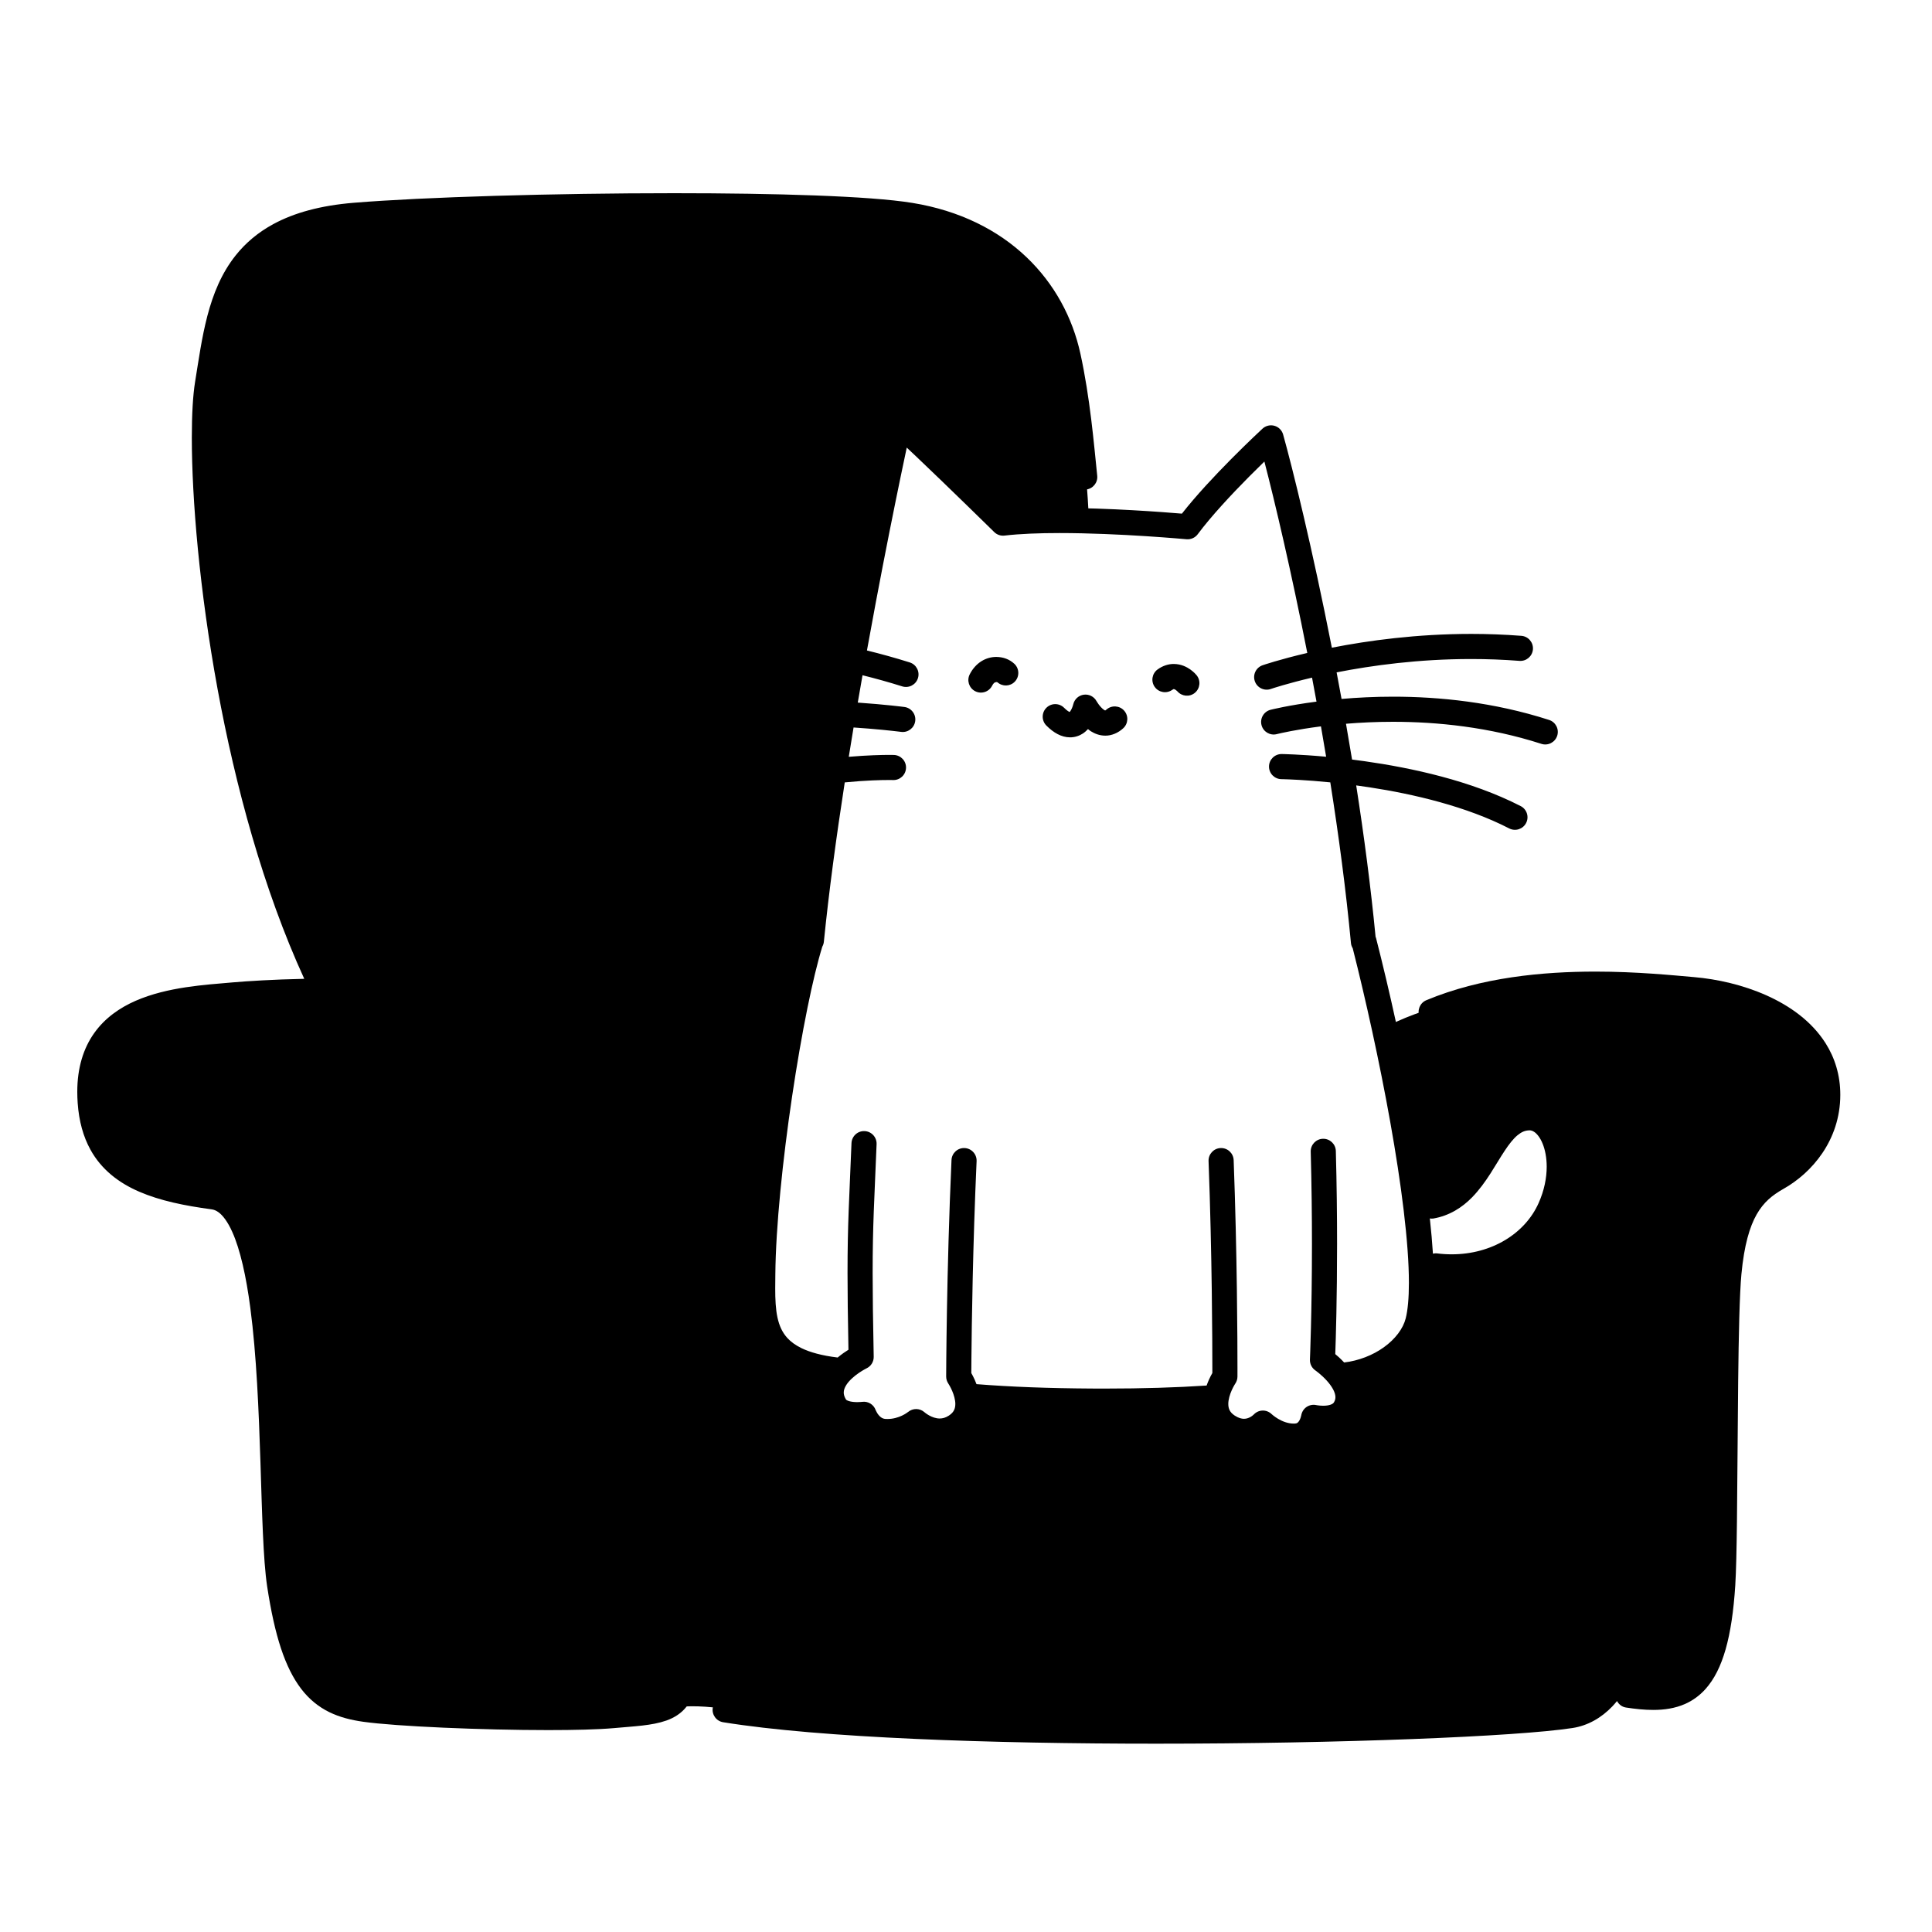 <svg width="200" height="200" viewBox="0 0 200 200" xmlns="http://www.w3.org/2000/svg"><g id="type=offer-personal, mode=light"><g id="personalOffer"><path id="Vector" d="M173.868 102.198C164.901 102.034 151.856 101.708 142.888 106.6L146.802 123.72C146.802 123.72 148.106 125.839 151.041 123.231C153.976 120.622 155.28 115.731 158.704 115.894C162.128 116.057 161.965 120.459 161.313 123.394C160.661 126.328 156.584 131.872 147.128 130.894C147.128 130.894 150.063 138.558 138.975 142.634C138.975 142.634 140.606 144.753 138.812 146.384C137.019 148.015 136.04 147.036 136.04 147.036C136.04 147.036 136.04 148.504 134.246 148.829C132.453 149.156 130.496 147.526 130.496 147.526C130.496 147.526 129.518 148.992 127.888 148.504C126.257 148.015 125.768 144.753 125.768 144.753L100.985 144.916C100.985 144.916 100.332 147.852 97.723 148.178C95.114 148.504 94.788 147.363 94.788 147.363C94.788 147.363 93.157 148.992 91.528 148.504C89.897 148.015 89.57 146.384 89.57 146.384C89.57 146.384 86.636 146.873 86.147 145.569C85.657 144.264 86.31 141.819 86.31 141.819C86.31 141.819 80.277 140.677 79.135 136.601C77.994 132.525 80.44 111.328 82.723 101.382C85.005 91.436 92.668 44.314 92.668 44.314L103.756 54.097H112.724C112.724 54.097 112.398 39.422 108.158 31.107C103.919 22.791 93.32 21.976 82.397 21.976C71.472 21.976 48.971 21.16 38.535 22.628C28.1 24.096 24.513 25.073 21.904 35.835C19.295 46.597 22.557 69.261 25.328 79.697C28.1 90.131 33.318 102.524 33.318 102.524C33.318 102.524 23.534 102.687 17.828 103.991C12.121 105.295 9.838 107.904 9.35 111.655C8.059 121.55 15.871 122.252 18.806 123.394C21.741 124.535 25.002 122.252 26.47 129.753C27.937 137.253 27.775 156.634 28.589 163.971C29.404 171.309 30.872 175.222 37.394 176.852C43.916 178.483 61.526 177.83 65.112 177.504C68.7 177.178 69.678 176.2 74.733 176.852C79.787 177.504 104.898 179.461 130.822 179.461C156.747 179.461 165.227 177.178 166.367 175.711C167.509 174.243 169.792 177.015 173.868 175.059C177.945 173.102 178.658 171.276 178.597 147.526C178.575 139.534 178.271 128.122 181.368 124.046C184.466 119.97 189.684 120.622 189.031 113.448C188.38 106.274 182.836 102.361 173.868 102.198Z"/><path id="Vector_2" d="M103.14 68.005C102.635 68.004 102.09 68.14 101.598 68.448C101.105 68.753 100.682 69.223 100.387 69.806C100.06 70.445 100.314 71.228 100.953 71.555C101.592 71.882 102.375 71.628 102.702 70.989V70.989C102.815 70.772 102.91 70.696 102.973 70.654L103.14 70.605L103.231 70.62L103.243 70.625L103.245 70.621C103.764 71.092 104.564 71.073 105.053 70.564C105.55 70.046 105.533 69.223 105.015 68.726C104.497 68.241 103.85 68.012 103.14 68.005Z"/><path id="Vector_3" d="M114.527 73.465L114.411 73.548C114.39 73.542 114.335 73.522 114.244 73.454C114.079 73.337 113.867 73.103 113.724 72.904C113.652 72.805 113.594 72.715 113.557 72.655L113.518 72.59L113.511 72.578L113.51 72.579C113.253 72.109 112.737 71.845 112.205 71.913C111.672 71.981 111.237 72.369 111.108 72.891C111.058 73.111 110.923 73.453 110.796 73.624L110.723 73.706C110.632 73.667 110.435 73.55 110.16 73.273C109.653 72.764 108.83 72.763 108.322 73.27C107.813 73.778 107.812 74.601 108.32 75.109L108.319 75.109C108.693 75.483 109.068 75.776 109.474 75.99C109.877 76.203 110.324 76.331 110.774 76.33C111.277 76.333 111.752 76.164 112.106 75.928C112.313 75.79 112.479 75.635 112.628 75.475C112.724 75.55 112.811 75.627 112.921 75.697C113.308 75.94 113.815 76.153 114.42 76.154C115.076 76.162 115.758 75.869 116.271 75.393C116.803 74.912 116.845 74.09 116.363 73.557C115.882 73.025 115.059 72.983 114.527 73.465Z"/><path id="Vector_4" d="M123.871 69.899C123.823 69.841 123.619 69.593 123.243 69.321C122.872 69.056 122.294 68.739 121.512 68.734C120.961 68.728 120.35 68.922 119.834 69.301C119.252 69.722 119.121 70.534 119.542 71.117C119.962 71.698 120.775 71.829 121.357 71.409V71.409C121.49 71.319 121.5 71.338 121.512 71.333C121.521 71.328 121.62 71.354 121.726 71.433L121.848 71.536L121.871 71.559L121.874 71.556C122.331 72.096 123.135 72.176 123.685 71.728C124.242 71.274 124.325 70.455 123.871 69.899Z"/><path id="Vector_5" d="M74.927 141.084C77.923 141.084 80.472 141.624 82.261 142.163C83.155 142.432 83.858 142.7 84.331 142.898C84.567 142.996 84.746 143.077 84.862 143.132L84.894 143.147C84.805 143.463 84.744 143.796 84.744 144.153C84.741 144.831 84.942 145.544 85.337 146.203C85.561 146.58 85.864 146.873 86.175 147.083C86.646 147.398 87.129 147.549 87.567 147.638C87.976 147.719 88.347 147.74 88.666 147.744C88.734 147.848 88.801 147.952 88.888 148.063C89.13 148.371 89.454 148.7 89.892 148.971C90.327 149.243 90.882 149.447 91.504 149.483C91.63 149.491 91.751 149.494 91.867 149.494C93.01 149.493 93.945 149.165 94.595 148.843C94.674 148.804 94.735 148.767 94.805 148.728C94.839 148.748 94.865 148.766 94.9 148.786C95.462 149.1 96.272 149.44 97.278 149.443C98.028 149.447 98.875 149.23 99.658 148.713C100.305 148.292 100.794 147.739 101.09 147.137C101.29 146.733 101.399 146.32 101.452 145.919C104.934 146.18 108.768 146.316 112.987 146.341C113.447 146.343 113.902 146.344 114.353 146.344C118.124 146.344 121.528 146.245 124.616 146.052C124.676 146.411 124.78 146.778 124.958 147.137C125.254 147.739 125.743 148.292 126.389 148.713C127.189 149.242 128.028 149.477 128.775 149.474C129.592 149.473 130.246 149.215 130.722 148.944C130.808 149.001 130.886 149.056 130.983 149.114C131.681 149.524 132.686 149.966 133.923 149.969C134.02 149.969 134.12 149.967 134.222 149.961L134.227 149.96C134.873 149.924 135.459 149.684 135.887 149.356C136.39 148.971 136.689 148.518 136.885 148.117C136.918 148.118 136.945 148.121 136.979 148.121C137.462 148.119 138.044 148.071 138.66 147.845C139.27 147.626 139.942 147.178 140.358 146.442C140.69 145.864 140.846 145.23 140.844 144.637C140.843 144.204 140.764 143.802 140.644 143.428C141.781 143.168 142.848 142.73 143.821 142.171C143.938 142.127 144.057 142.084 144.161 142.003C144.328 141.873 144.506 141.75 144.691 141.632C144.715 141.615 144.742 141.603 144.766 141.585C144.767 141.585 144.767 141.584 144.768 141.584C146.141 140.731 147.949 140.2 149.548 139.923C151.392 139.596 152.941 139.578 153.209 139.578L153.227 139.579V139.577C153.941 139.598 154.539 139.042 154.566 138.327C154.592 137.61 154.032 137.007 153.315 136.98L153.209 136.979C152.84 136.979 151.163 136.998 149.095 137.363C148.703 137.433 148.295 137.52 147.881 137.617C147.936 137.457 147.992 137.296 148.035 137.131C148.335 135.946 148.447 134.504 148.449 132.809C148.449 132.657 148.44 132.487 148.439 132.331C149.061 132.409 149.677 132.447 150.283 132.447C152.811 132.447 155.178 131.786 157.153 130.6C159.127 129.415 160.714 127.698 161.649 125.608C162.389 123.953 162.713 122.292 162.714 120.775C162.71 119.131 162.342 117.651 161.635 116.484C161.28 115.902 160.832 115.395 160.275 115.019C159.722 114.642 159.044 114.409 158.335 114.411L158.242 114.414V114.413C158.238 114.413 158.235 114.414 158.232 114.414L158.195 114.415V114.417C157.481 114.443 156.81 114.644 156.24 114.962C155.215 115.536 154.499 116.398 153.865 117.297C152.924 118.654 152.139 120.172 151.208 121.354C150.746 121.945 150.257 122.447 149.726 122.823C149.192 123.199 148.622 123.458 147.923 123.581C147.848 123.594 147.789 123.635 147.72 123.66C147.389 121.123 146.966 118.433 146.476 115.682C145.32 109.208 143.823 102.479 142.44 97.073C142.432 97.042 142.41 97.02 142.4 96.99C141.899 91.775 141.197 86.463 140.393 81.305C140.845 81.366 141.306 81.431 141.78 81.504C146.345 82.201 151.833 83.49 156.231 85.758C156.87 86.087 157.653 85.835 157.982 85.197C158.311 84.559 158.059 83.775 157.421 83.447V83.447C152.285 80.81 146.136 79.491 141.243 78.797C140.805 78.735 140.381 78.68 139.965 78.628C139.76 77.38 139.55 76.144 139.337 74.923C140.803 74.802 142.439 74.72 144.208 74.72C148.763 74.72 154.156 75.258 159.565 77.004C160.248 77.224 160.98 76.849 161.201 76.166C161.422 75.483 161.046 74.75 160.363 74.529V74.529C154.622 72.677 148.966 72.121 144.208 72.12C142.261 72.121 140.469 72.215 138.877 72.353C138.708 71.425 138.537 70.507 138.366 69.603C142.009 68.888 146.852 68.22 152.301 68.222C153.917 68.222 155.586 68.281 157.291 68.413C158.006 68.469 158.632 67.934 158.688 67.218C158.743 66.502 158.208 65.877 157.493 65.821V65.821C155.716 65.683 153.98 65.622 152.301 65.622C146.646 65.624 141.645 66.309 137.873 67.05C135.854 56.771 133.807 48.478 132.828 44.978C132.706 44.543 132.365 44.201 131.931 44.078C131.496 43.955 131.026 44.067 130.694 44.374C130.685 44.383 129.247 45.71 127.435 47.538C125.789 49.201 123.845 51.263 122.35 53.172C120.413 53.009 114.854 52.582 109.69 52.581C107.779 52.582 105.936 52.645 104.313 52.802C103.576 52.08 101.976 50.514 100.213 48.806C99.008 47.639 97.732 46.41 96.61 45.347C95.487 44.282 94.528 43.391 93.92 42.867C93.575 42.569 93.094 42.474 92.661 42.618C92.228 42.762 91.9 43.126 91.802 43.572C91.799 43.586 89.554 53.775 87.208 66.758C80.95 65.449 75.523 65.151 71.881 65.15C68.87 65.15 67.076 65.353 67.035 65.358C66.322 65.439 65.809 66.083 65.891 66.797C65.972 67.51 66.617 68.022 67.33 67.941L67.395 67.934C67.732 67.9 69.349 67.75 71.881 67.75C75.397 67.749 80.679 68.042 86.751 69.318C86.561 70.393 86.372 71.48 86.184 72.582C84.774 72.518 83.229 72.475 81.604 72.475C76.338 72.479 70.263 72.907 65.256 74.551C64.574 74.776 64.204 75.511 64.428 76.193C64.653 76.875 65.388 77.246 66.07 77.021C70.607 75.519 76.491 75.071 81.604 75.075C83.065 75.075 84.459 75.111 85.749 75.166C85.558 76.315 85.371 77.473 85.186 78.635C80.542 79.24 74.299 80.591 68.217 83.627C67.575 83.948 67.315 84.73 67.636 85.372C67.957 86.014 68.739 86.274 69.381 85.953C74.773 83.248 80.411 81.945 84.767 81.318C83.954 86.633 83.237 91.972 82.73 96.94C82.177 98.672 81.605 101.039 81.042 103.808C79.334 112.228 77.736 124.249 77.663 131.908C77.658 132.394 77.651 132.885 77.651 133.375C77.652 134.431 77.682 135.491 77.864 136.538C77.994 137.28 78.208 138.018 78.551 138.723C77.433 138.578 76.221 138.485 74.927 138.484C74.111 138.484 73.253 138.537 72.379 138.618C72.316 132.457 71.658 126.13 70.166 120.61C69.379 117.705 68.362 115.022 67.061 112.701C65.76 110.382 64.169 108.417 62.215 107.002C59.242 104.863 55.254 103.546 50.94 102.696C50.861 102.614 50.789 102.526 50.687 102.465C50.483 102.344 50.194 102.094 49.878 101.702C49.282 100.971 48.604 99.768 47.938 98.217C46.767 95.499 45.606 91.714 44.546 87.321C41.356 74.133 39.038 55.426 39.042 42.328C39.037 37.182 39.41 32.883 40.159 30.266C40.355 29.575 39.953 28.856 39.263 28.66C38.572 28.465 37.853 28.866 37.658 29.557L37.658 29.556C36.793 32.628 36.446 37.05 36.442 42.328C36.443 53.209 37.985 67.643 40.301 79.886C41.46 86.008 42.81 91.576 44.279 95.9C45.015 98.064 45.778 99.916 46.587 101.397C46.715 101.63 46.848 101.839 46.978 102.054C42.629 101.484 38.169 101.301 34.272 101.298C34.251 101.205 34.246 101.111 34.204 101.022L34.204 101.021C29.887 91.854 26.938 80.979 25.082 70.87C23.224 60.763 22.456 51.407 22.457 45.307C22.456 42.967 22.573 41.099 22.766 39.921C23.095 37.888 23.378 35.888 23.813 34.04C24.139 32.654 24.547 31.357 25.107 30.192C25.952 28.442 27.103 26.99 28.913 25.847C30.724 24.709 33.244 23.877 36.836 23.583C43.95 22.999 57.442 22.599 69.769 22.6C75.003 22.6 80.031 22.671 84.275 22.83C88.514 22.987 91.991 23.237 94.026 23.57C98.479 24.297 101.922 26.086 104.449 28.484C106.975 30.885 108.591 33.911 109.302 37.159C110.26 41.528 110.653 46.161 110.998 49.515C111.071 50.229 111.71 50.748 112.424 50.675C113.138 50.602 113.658 49.963 113.584 49.249C113.241 45.928 112.846 41.192 111.842 36.604C111.029 32.881 109.16 29.373 106.24 26.6C103.323 23.825 99.359 21.802 94.444 21.004C92.179 20.637 88.668 20.393 84.372 20.232C80.081 20.072 75.027 20 69.769 20C57.378 20 43.883 20.397 36.623 20.991C33.171 21.274 30.456 22.03 28.307 23.192C26.697 24.062 25.416 25.163 24.418 26.411C22.917 28.285 22.055 30.459 21.468 32.696C20.882 34.936 20.565 37.258 20.199 39.505C19.97 40.924 19.858 42.878 19.857 45.307C19.858 51.613 20.64 61.074 22.525 71.34C24.36 81.32 27.244 92.037 31.497 101.327C28.255 101.394 25.611 101.566 24.094 101.696C21.208 101.952 17.363 102.161 14.055 103.595C12.404 104.316 10.865 105.376 9.752 106.945C8.636 108.512 7.995 110.551 8 113.041C8 113.414 8.014 113.798 8.042 114.193H8.042C8.174 116.055 8.615 117.662 9.365 119.018C10.488 121.06 12.289 122.452 14.431 123.372C16.581 124.299 19.097 124.814 21.909 125.191C22.146 125.224 22.357 125.306 22.6 125.477C23.05 125.791 23.579 126.48 24.043 127.525C24.867 129.346 25.49 132.154 25.913 135.389C26.556 140.25 26.791 146.094 26.962 151.387C27.047 154.035 27.117 156.546 27.217 158.741C27.317 160.939 27.443 162.812 27.657 164.235C28.442 169.382 29.512 172.639 31.179 174.832C32.012 175.922 33.009 176.714 34.1 177.245C35.193 177.778 36.359 178.059 37.581 178.234C39.319 178.48 42.364 178.69 45.876 178.847C49.383 179.002 53.327 179.099 56.763 179.099C59.485 179.099 61.877 179.04 63.527 178.896C65.701 178.694 67.45 178.646 68.993 178.107C69.76 177.834 70.497 177.389 71.042 176.706C71.59 176.024 71.907 175.17 72.05 174.199C72.139 173.597 72.194 172.712 72.243 171.511C72.385 167.935 72.418 161.732 72.418 155.328C72.418 150.352 72.398 145.263 72.393 141.228C73.264 141.138 74.116 141.084 74.927 141.084ZM148.368 126.143C150.05 125.855 151.375 124.986 152.379 123.959C153.889 122.414 154.833 120.52 155.767 119.124C156.227 118.425 156.676 117.861 157.094 117.518C157.521 117.173 157.854 117.031 158.313 117.012L158.336 117.011C158.495 117.014 158.636 117.053 158.822 117.175C159.097 117.354 159.44 117.765 159.693 118.395C159.948 119.02 160.114 119.845 160.114 120.775C160.114 121.922 159.866 123.226 159.275 124.546C158.572 126.118 157.37 127.436 155.814 128.371C154.26 129.304 152.357 129.847 150.283 129.847C149.782 129.847 149.271 129.816 148.753 129.75C148.609 129.732 148.472 129.754 148.337 129.781C148.265 128.632 148.156 127.412 148.017 126.134C148.133 126.146 148.248 126.164 148.368 126.143ZM80.263 131.932C80.305 127.036 81.022 120.056 81.995 113.515C82.481 110.243 83.031 107.076 83.59 104.325C84.11 101.761 84.641 99.561 85.124 97.998C85.209 97.846 85.267 97.677 85.286 97.493L85.286 97.492C85.81 92.278 86.579 86.616 87.448 80.993C89.645 80.779 91.281 80.744 92.017 80.747C92.164 80.747 92.276 80.748 92.349 80.749L92.429 80.751L92.45 80.751C93.167 80.774 93.768 80.212 93.791 79.494C93.815 78.777 93.252 78.176 92.534 78.153L92.534 78.153C92.521 78.152 92.342 78.147 92.017 78.147C91.291 78.149 89.822 78.178 87.865 78.344C88.028 77.328 88.193 76.314 88.361 75.308C88.902 75.345 89.415 75.383 89.882 75.421C90.94 75.507 91.795 75.594 92.383 75.658C92.677 75.69 92.904 75.717 93.057 75.736C93.21 75.754 93.283 75.764 93.284 75.764C93.995 75.858 94.648 75.358 94.743 74.646C94.837 73.934 94.336 73.281 93.625 73.187L93.625 73.187C93.604 73.184 91.711 72.935 88.796 72.732C88.959 71.778 89.124 70.836 89.288 69.902C90.631 70.236 92.001 70.613 93.394 71.053C94.079 71.269 94.809 70.889 95.025 70.205C95.241 69.52 94.861 68.79 94.176 68.574L94.176 68.573C92.67 68.099 91.192 67.693 89.746 67.337C90.055 65.623 90.364 63.95 90.665 62.35C91.655 57.087 92.575 52.53 93.246 49.29C93.489 48.122 93.697 47.132 93.867 46.335C94.168 46.617 94.484 46.914 94.821 47.234C96.487 48.814 98.515 50.777 100.123 52.343C100.928 53.127 101.628 53.812 102.127 54.3C102.626 54.788 102.922 55.08 102.923 55.08C103.204 55.357 103.594 55.49 103.986 55.444C105.581 55.256 107.594 55.181 109.69 55.181C112.792 55.181 116.084 55.341 118.594 55.502C119.849 55.582 120.909 55.663 121.654 55.723C122.399 55.783 122.824 55.822 122.825 55.822C123.275 55.864 123.718 55.667 123.988 55.304C125.379 53.433 127.513 51.153 129.282 49.369C129.873 48.773 130.417 48.238 130.888 47.779C131.961 51.904 133.655 59.06 135.33 67.593C132.447 68.266 130.738 68.855 130.702 68.867C130.023 69.102 129.664 69.843 129.9 70.521C130.135 71.199 130.876 71.558 131.554 71.323L131.573 71.316C131.759 71.252 133.311 70.739 135.822 70.149C135.977 70.967 136.131 71.795 136.284 72.632C133.356 73.013 131.569 73.467 131.528 73.477C130.832 73.655 130.413 74.363 130.591 75.059C130.769 75.755 131.478 76.174 132.173 75.996L132.219 75.984C132.512 75.912 134.171 75.522 136.744 75.193C136.926 76.23 137.105 77.28 137.281 78.337C134.515 78.084 132.711 78.059 132.684 78.058C131.966 78.049 131.376 78.623 131.367 79.341C131.358 80.059 131.932 80.649 132.65 80.658C132.65 80.658 132.697 80.659 132.799 80.661C133.318 80.674 135.16 80.735 137.712 80.99C138.578 86.462 139.333 92.117 139.851 97.635C139.87 97.834 139.94 98.011 140.035 98.172C141.37 103.437 142.806 109.917 143.916 116.138C145.059 122.531 145.852 128.665 145.849 132.809C145.851 134.377 145.73 135.659 145.516 136.486C145.257 137.522 144.448 138.617 143.25 139.473C142.115 140.29 140.653 140.865 139.146 141.043C138.963 140.85 138.783 140.669 138.616 140.515C138.476 140.387 138.346 140.275 138.227 140.177C138.283 138.616 138.413 134.423 138.413 128.767C138.413 125.885 138.379 122.627 138.285 119.15C138.265 118.432 137.668 117.866 136.95 117.886C136.232 117.906 135.666 118.503 135.686 119.221C135.779 122.671 135.813 125.906 135.813 128.767C135.813 132.349 135.76 135.346 135.708 137.445C135.682 138.494 135.656 139.319 135.636 139.881C135.616 140.443 135.604 140.738 135.604 140.738C135.584 141.185 135.798 141.614 136.167 141.866V141.867C136.196 141.885 136.792 142.31 137.325 142.897C137.592 143.188 137.841 143.518 138.005 143.829C138.171 144.142 138.245 144.421 138.243 144.637C138.241 144.808 138.211 144.954 138.1 145.153C138.035 145.26 137.963 145.325 137.759 145.406C137.562 145.482 137.26 145.523 136.979 145.521C136.772 145.521 136.579 145.503 136.446 145.484L136.296 145.461L136.267 145.455L136.263 145.454L136.262 145.455C135.911 145.378 135.538 145.452 135.243 145.657C134.95 145.861 134.755 146.182 134.702 146.535L134.699 146.534C134.702 146.541 134.632 146.863 134.499 147.071C134.435 147.177 134.366 147.25 134.309 147.289C134.249 147.328 134.206 147.354 134.067 147.365L133.923 147.369C133.339 147.373 132.75 147.14 132.308 146.876C132.088 146.746 131.909 146.614 131.792 146.519L131.666 146.412L131.642 146.391L131.64 146.389L131.639 146.39C131.386 146.143 131.045 146.009 130.691 146.021C130.341 146.032 130.015 146.186 129.779 146.444L129.776 146.441H129.775C129.759 146.459 129.625 146.587 129.439 146.69C129.25 146.795 129.026 146.874 128.775 146.874C128.54 146.87 128.249 146.818 127.815 146.539C127.515 146.338 127.379 146.16 127.287 145.98C127.198 145.8 127.154 145.595 127.153 145.342C127.148 144.899 127.318 144.334 127.513 143.907C127.609 143.693 127.707 143.512 127.777 143.392L127.858 143.258L127.876 143.23C128.021 143.016 128.1 142.763 128.101 142.504C128.101 142.502 128.102 142.207 128.102 141.662C128.102 138.908 128.072 129.788 127.708 120.097C127.681 119.379 127.078 118.819 126.36 118.846C125.643 118.873 125.083 119.477 125.11 120.194C125.472 129.832 125.502 138.928 125.502 141.662C125.502 141.857 125.502 142.007 125.502 142.135C125.398 142.316 125.271 142.553 125.141 142.844C125.062 143.021 124.984 143.22 124.909 143.43C121.772 143.638 118.265 143.745 114.353 143.745C113.908 143.745 113.457 143.743 113 143.741C108.599 143.715 104.629 143.57 101.087 143.286C101.028 143.131 100.967 142.98 100.907 142.844C100.778 142.555 100.652 142.32 100.549 142.139C100.55 141.828 100.554 141.326 100.56 140.646C100.593 137.082 100.707 128.861 101.097 120.204C101.129 119.487 100.574 118.879 99.856 118.847C99.139 118.814 98.531 119.37 98.499 120.087C97.977 131.696 97.947 142.485 97.947 142.495C97.946 142.755 98.027 143.015 98.173 143.23H98.172C98.195 143.264 98.393 143.572 98.57 143.989C98.751 144.404 98.899 144.927 98.895 145.342C98.894 145.595 98.85 145.801 98.761 145.98C98.669 146.16 98.533 146.338 98.232 146.539C97.859 146.779 97.569 146.839 97.278 146.843C96.894 146.846 96.484 146.696 96.173 146.519C96.019 146.433 95.893 146.344 95.813 146.283L95.728 146.215L95.715 146.204L95.714 146.205C95.232 145.764 94.497 145.75 93.998 146.172L93.997 146.17C93.99 146.176 93.75 146.37 93.366 146.549C92.98 146.73 92.461 146.894 91.867 146.894L91.663 146.888C91.491 146.875 91.379 146.832 91.261 146.761C91.087 146.657 90.912 146.454 90.8 146.266C90.743 146.174 90.702 146.089 90.678 146.035L90.655 145.98L90.654 145.976L90.651 145.977C90.446 145.392 89.86 145.032 89.245 145.12L89.245 145.119C89.226 145.122 89.015 145.147 88.744 145.147C88.463 145.149 88.116 145.115 87.882 145.04C87.765 145.004 87.678 144.961 87.632 144.929L87.571 144.873C87.388 144.559 87.346 144.345 87.344 144.153C87.344 143.914 87.426 143.657 87.619 143.357C87.902 142.911 88.437 142.445 88.902 142.13C89.133 141.971 89.344 141.845 89.493 141.763L89.662 141.672L89.701 141.652L89.704 141.651L89.707 141.649H89.707C90.169 141.428 90.457 140.962 90.446 140.45C90.37 136.711 90.336 133.993 90.336 131.786C90.336 126.742 90.51 124.35 90.744 118.441C90.773 117.724 90.214 117.119 89.497 117.091C88.779 117.062 88.175 117.621 88.146 118.338C87.913 124.206 87.736 126.67 87.736 131.786C87.736 133.859 87.766 136.377 87.831 139.725C87.523 139.917 87.152 140.169 86.765 140.488C86.75 140.501 86.734 140.518 86.719 140.531C85.066 140.332 83.848 139.985 82.979 139.564C82.316 139.242 81.85 138.885 81.497 138.498C80.973 137.917 80.67 137.243 80.482 136.382C80.296 135.526 80.25 134.502 80.251 133.375C80.251 132.91 80.258 132.427 80.263 131.932ZM69.752 167.11C69.726 168.782 69.691 170.248 69.645 171.408C69.6 172.561 69.538 173.435 69.479 173.814C69.378 174.478 69.203 174.841 69.013 175.079C68.868 175.259 68.696 175.396 68.421 175.532C68.013 175.734 67.363 175.896 66.493 176.007C65.625 176.121 64.55 176.196 63.299 176.305C61.801 176.438 59.441 176.5 56.763 176.499C53.375 176.499 49.459 176.404 45.991 176.25C42.53 176.097 39.488 175.881 37.948 175.66C36.884 175.509 35.994 175.277 35.242 174.909C34.122 174.35 33.221 173.516 32.362 171.815C31.513 170.119 30.787 167.564 30.228 163.847C29.919 161.823 29.78 158.294 29.652 154.213C29.456 148.077 29.27 140.646 28.426 134.571C28 131.529 27.42 128.828 26.529 126.72C26.079 125.667 25.551 124.751 24.861 124.02C24.179 123.292 23.283 122.747 22.253 122.614C18.648 122.14 15.757 121.404 13.858 120.125C12.903 119.486 12.18 118.731 11.64 117.76C11.104 116.788 10.748 115.576 10.636 114.008L9.339 114.101L10.636 114.008C10.611 113.671 10.6 113.349 10.6 113.041C10.605 110.976 11.101 109.544 11.873 108.45C12.455 107.629 13.216 106.985 14.133 106.459C15.504 105.673 17.228 105.182 19.023 104.873C20.817 104.562 22.671 104.427 24.316 104.286C26.162 104.128 29.809 103.897 34.177 103.897C38.629 103.897 43.836 104.138 48.651 104.924C53.464 105.702 57.879 107.06 60.691 109.109C62.255 110.239 63.628 111.894 64.793 113.973C66.543 117.087 67.809 121.136 68.618 125.583C69.43 130.03 69.792 134.872 69.792 139.586C69.792 143.833 69.818 149.657 69.818 155.328C69.818 159.589 69.803 163.764 69.752 167.11Z"/><path id="Vector_6" d="M63.097 170.529L63.101 170.521L63.1 170.52C63.046 170.488 62.633 170.269 62.191 169.476C61.753 168.682 61.283 167.276 61.282 164.858C61.282 162.103 61.325 159.002 61.325 155.766C61.324 149.058 61.145 141.785 59.977 135.712C59.389 132.674 58.558 129.929 57.318 127.677C56.697 126.552 55.969 125.55 55.107 124.714C54.246 123.879 53.244 123.213 52.112 122.784C50.05 121.999 48.681 120.885 47.807 119.66C46.935 118.434 46.55 117.076 46.548 115.749C46.547 114.307 47.016 112.913 47.815 111.85C48.618 110.784 49.715 110.054 51.049 109.827C51.757 109.708 52.235 109.038 52.116 108.33C51.997 107.622 51.327 107.144 50.619 107.263H50.618C48.576 107.604 46.88 108.756 45.734 110.29C44.584 111.828 43.95 113.751 43.948 115.749C43.947 117.584 44.494 119.49 45.689 121.168C46.882 122.847 48.714 124.278 51.19 125.215C51.966 125.51 52.658 125.962 53.298 126.581C54.416 127.661 55.363 129.276 56.109 131.307C57.234 134.351 57.904 138.294 58.274 142.554C58.645 146.816 58.726 151.398 58.725 155.766C58.725 158.979 58.682 162.077 58.682 164.858C58.68 167.986 59.383 169.981 60.208 171.215C61.029 172.451 61.943 172.867 62.14 172.936C62.812 173.188 63.562 172.848 63.814 172.176C64.06 171.52 63.736 170.799 63.097 170.529Z"/><path id="Vector_7" d="M182.854 103.036C180.418 101.951 177.769 101.357 175.378 101.151C173.188 100.963 169.462 100.579 165.13 100.579C159.723 100.583 153.345 101.166 147.652 103.542C146.99 103.82 146.677 104.581 146.954 105.244C147.231 105.906 147.993 106.219 148.656 105.941C153.84 103.767 159.914 103.176 165.13 103.179C169.316 103.179 172.932 103.55 175.156 103.741C177.992 103.979 181.312 104.877 183.792 106.482C185.035 107.282 186.066 108.248 186.779 109.372C187.49 110.499 187.904 111.779 187.907 113.338C187.906 115.13 187.35 116.646 186.497 117.912C185.646 119.174 184.485 120.168 183.343 120.809C181.917 121.603 180.565 122.698 179.59 124.427C178.611 126.155 177.99 128.429 177.683 131.654C177.544 133.12 177.462 135.496 177.403 138.374C177.316 142.683 177.29 148.082 177.252 152.91C177.215 157.73 177.165 162.007 177.039 163.958C176.893 166.245 176.631 168.073 176.275 169.5C176.008 170.571 175.689 171.413 175.34 172.061C174.811 173.034 174.252 173.563 173.606 173.908C172.959 174.25 172.16 174.411 171.138 174.411C170.422 174.412 169.608 174.33 168.711 174.192C168.698 174.19 168.687 174.196 168.674 174.194C169.42 172.846 170 171.303 170.445 169.634C171.186 166.826 171.539 163.656 171.54 160.466C171.537 156.037 170.863 151.577 169.498 147.993C169.25 147.344 168.97 146.736 168.674 146.149C168.871 146.089 169.06 145.998 169.216 145.842C169.598 145.451 169.801 145.021 169.964 144.568C170.201 143.886 170.33 143.113 170.418 142.224C170.503 141.337 170.538 140.34 170.538 139.261C170.536 134.953 169.982 129.294 169.591 124.982C169.48 123.761 169.397 122.404 169.397 121.005C169.393 118.174 169.749 115.176 170.814 112.827C171.345 111.649 172.04 110.636 172.945 109.831C173.852 109.027 174.972 108.417 176.438 108.067C177.136 107.902 177.569 107.201 177.403 106.503C177.238 105.804 176.537 105.372 175.839 105.538L175.838 105.537C173.986 105.974 172.441 106.798 171.218 107.888C169.378 109.525 168.281 111.706 167.639 113.996C166.998 116.292 166.798 118.727 166.797 121.005C166.797 122.506 166.885 123.939 167.002 125.218C167.395 129.531 167.939 135.162 167.938 139.261C167.938 140.623 167.876 141.815 167.743 142.686C167.678 143.12 167.594 143.473 167.511 143.707C167.47 143.824 167.43 143.91 167.402 143.96L167.372 144.008L167.369 144.012L167.37 144.013C167.368 144.015 167.367 144.019 167.365 144.021C167.2 143.802 167.038 143.577 166.861 143.375C165.776 142.134 164.414 141.213 162.813 140.921C162.107 140.792 161.429 141.259 161.3 141.966C161.17 142.672 161.638 143.349 162.344 143.479C163.243 143.644 164.088 144.162 164.908 145.091C166.132 146.474 167.181 148.758 167.875 151.478C168.575 154.198 168.94 157.347 168.94 160.466C168.943 164.46 168.334 168.414 167.154 171.342C166.568 172.807 165.842 174.008 165.034 174.844C164.221 175.682 163.365 176.161 162.381 176.315C161.049 176.521 158.874 176.729 156.099 176.918C147.763 177.488 133.955 177.907 119.69 177.906C111.218 177.906 102.58 177.759 94.823 177.411C87.069 177.064 80.187 176.512 75.275 175.718C74.566 175.604 73.899 176.085 73.784 176.794C73.67 177.503 74.152 178.171 74.861 178.285H74.861C79.954 179.107 86.895 179.657 94.707 180.009C102.516 180.359 111.187 180.506 119.69 180.506C129.235 180.506 138.567 180.32 146.224 180.026C150.053 179.879 153.463 179.705 156.276 179.512C159.092 179.319 161.3 179.111 162.776 178.885C164.394 178.64 165.796 177.807 166.907 176.647C167.076 176.471 167.235 176.282 167.393 176.092C167.581 176.434 167.901 176.698 168.317 176.762C169.292 176.912 170.229 177.011 171.138 177.011C172.283 177.011 173.397 176.852 174.435 176.394C175.212 176.052 175.931 175.539 176.542 174.86C177.462 173.838 178.139 172.477 178.638 170.729C179.136 168.976 179.461 166.818 179.634 164.124C179.723 162.716 179.773 160.37 179.808 157.515C179.861 153.24 179.879 147.851 179.934 143.014C179.961 140.596 179.997 138.317 180.051 136.389C180.105 134.464 180.178 132.88 180.271 131.9C180.556 128.884 181.13 126.976 181.85 125.713C182.576 124.453 183.43 123.751 184.617 123.075C186.09 122.245 187.542 121.006 188.651 119.368C189.759 117.734 190.509 115.684 190.507 113.338C190.511 111.301 189.935 109.487 188.974 107.978C187.528 105.709 185.284 104.123 182.854 103.036Z"/></g></g></svg>